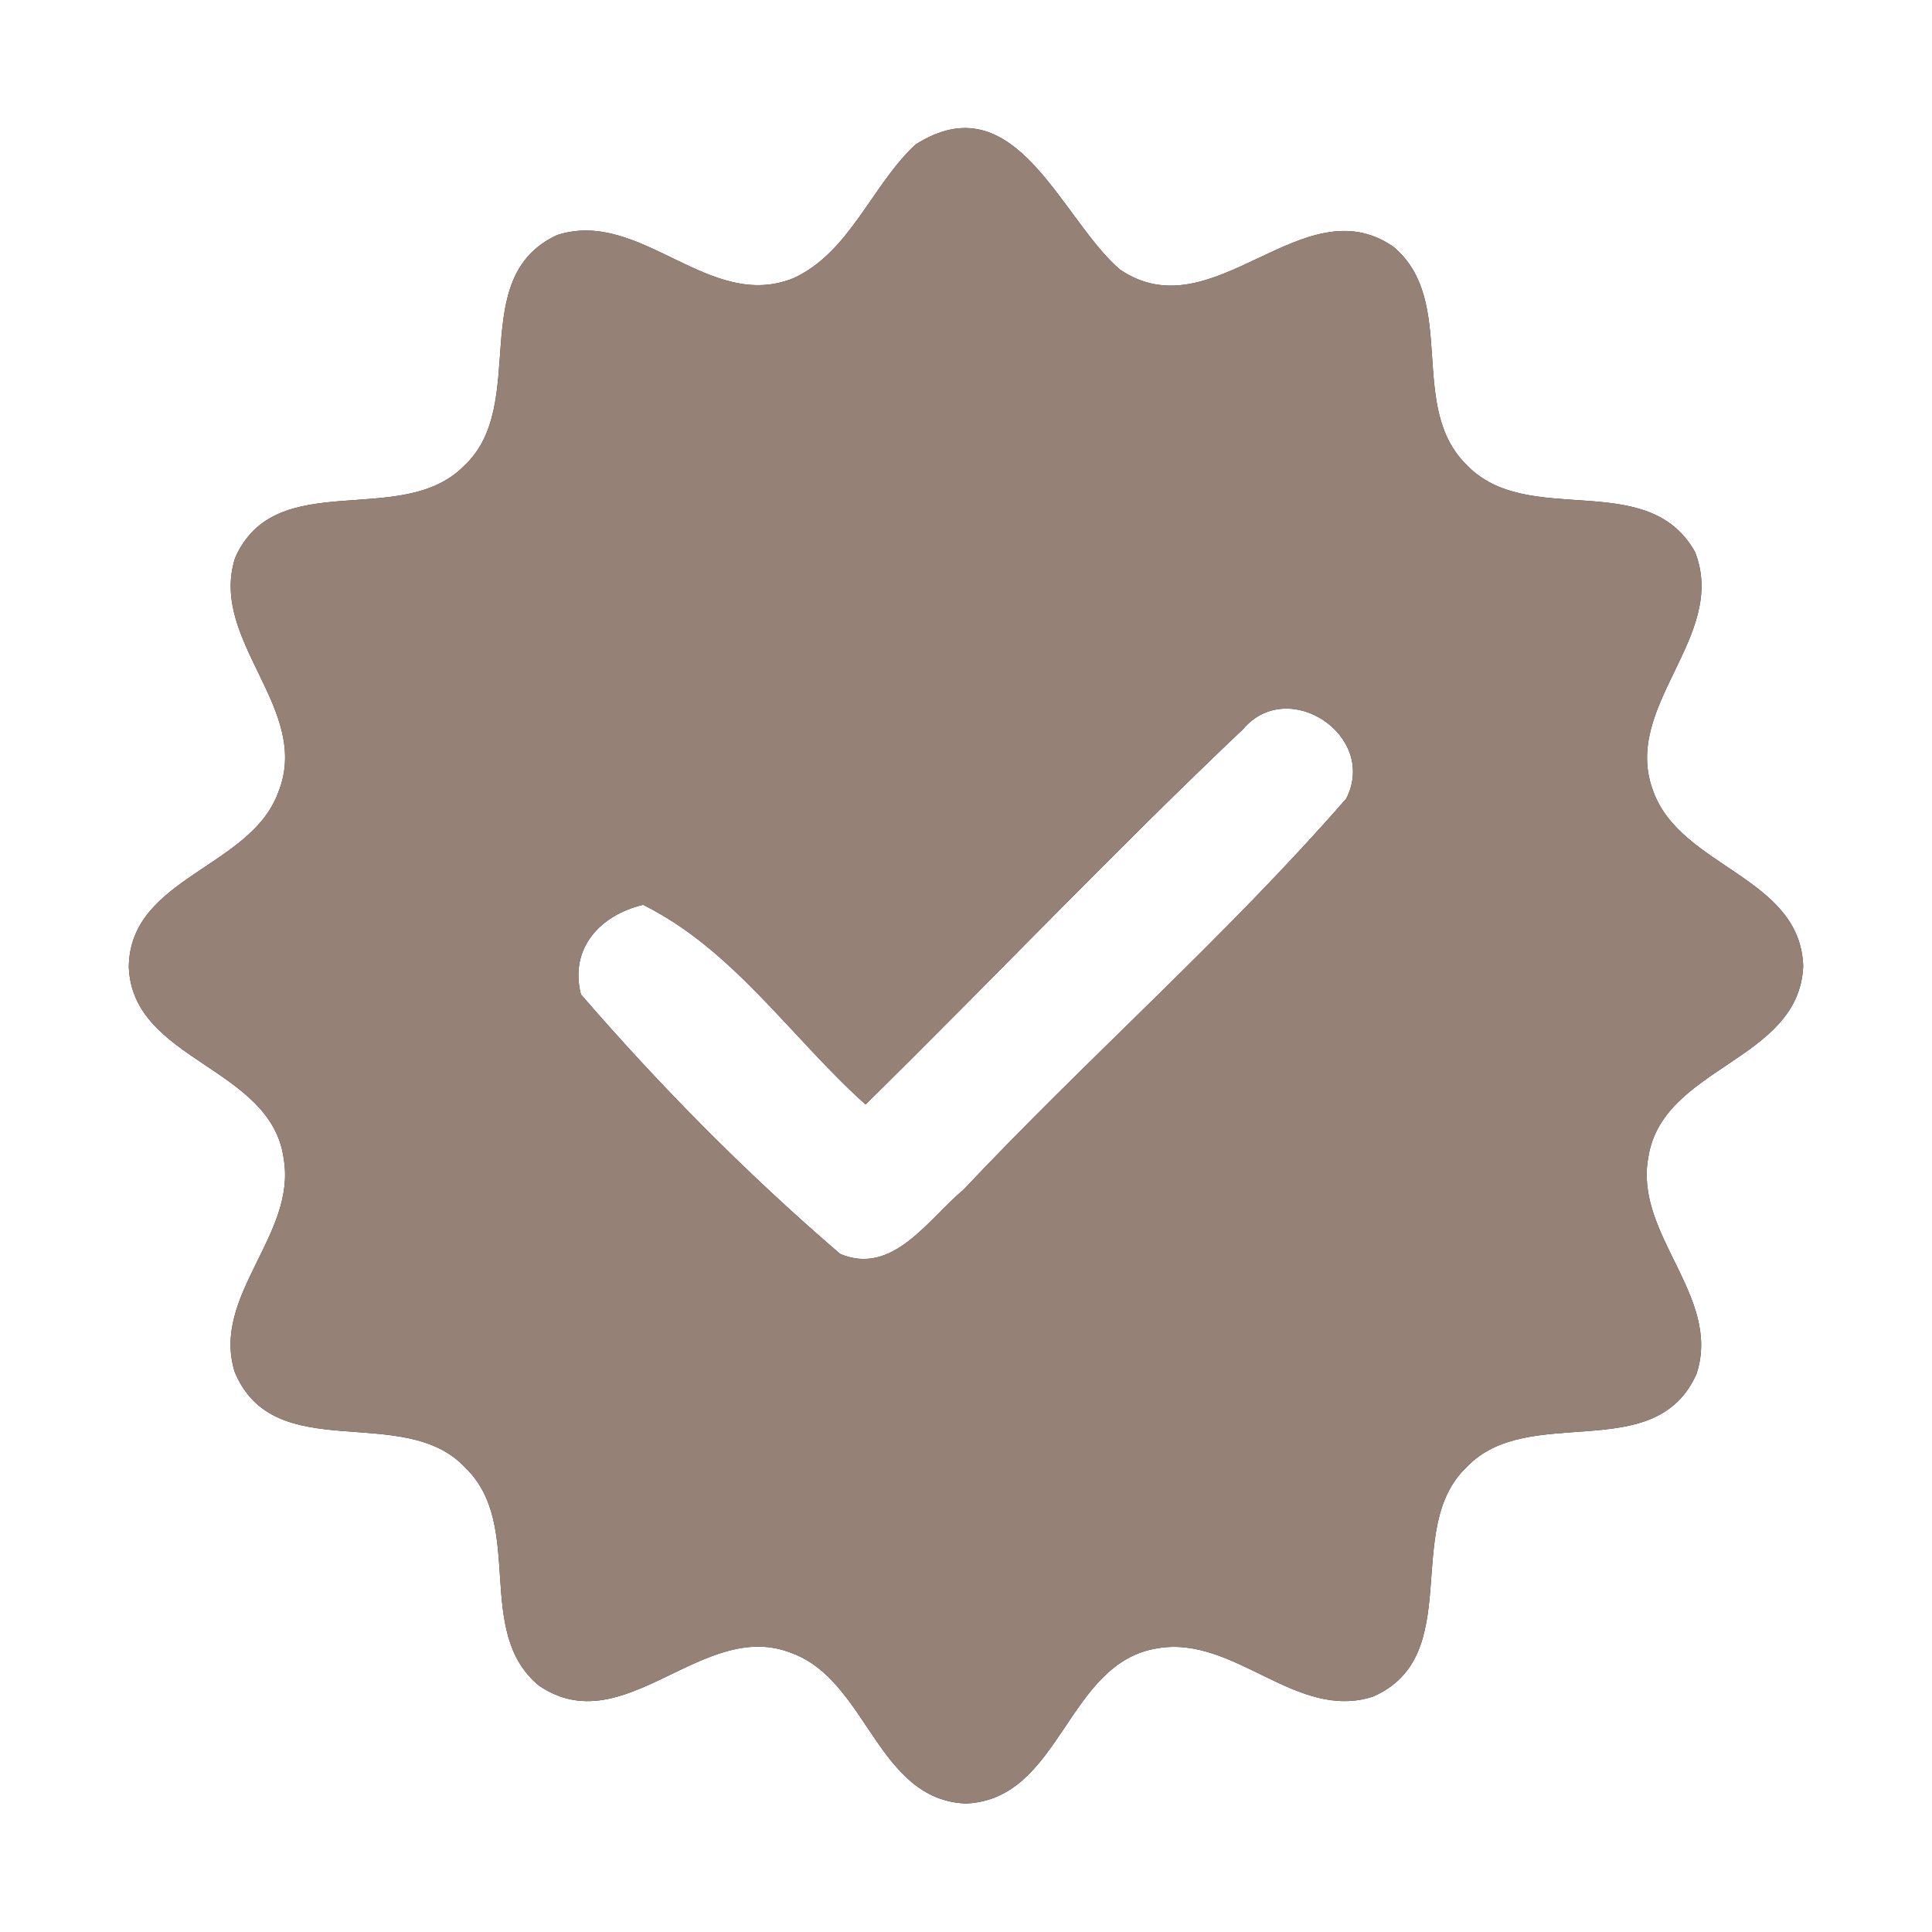 <?xml version="1.0" encoding="UTF-8" ?>
<!DOCTYPE svg PUBLIC "-//W3C//DTD SVG 1.1//EN" "http://www.w3.org/Graphics/SVG/1.1/DTD/svg11.dtd">
<svg width="60pt" height="60pt" viewBox="0 0 60 60" version="1.1" xmlns="http://www.w3.org/2000/svg">
<rect x="0" y="0" width="60" height="60" fill="#333333" stroke="none"/>
<g id="#ffffffff">
<path fill="#ffffff" opacity="1.00" d=" M 0.00 0.00 L 60.00 0.00 L 60.00 60.00 L 0.00 60.00 L 0.00 0.00 M 28.43 4.49 C 27.06 5.77 26.40 7.83 24.64 8.64 C 22.02 9.70 19.90 6.46 17.30 7.30 C 14.44 8.63 16.47 12.58 14.40 14.48 C 12.46 16.43 8.56 14.46 7.30 17.33 C 6.48 19.91 9.69 22.02 8.64 24.61 C 7.78 26.96 4.03 27.25 4.00 30.03 C 4.11 32.96 8.42 33.12 8.81 35.98 C 9.22 38.35 6.55 40.24 7.29 42.61 C 8.53 45.58 12.54 43.53 14.45 45.58 C 16.32 47.38 14.70 50.67 16.74 52.35 C 19.39 54.15 21.83 50.23 24.59 51.34 C 26.94 52.20 27.24 55.90 30.00 56.01 C 32.96 55.88 33.11 51.64 35.94 51.19 C 38.34 50.77 40.25 53.46 42.64 52.69 C 45.53 51.42 43.53 47.47 45.55 45.56 C 47.47 43.54 51.41 45.56 52.69 42.66 C 53.47 40.25 50.74 38.34 51.19 35.94 C 51.63 33.11 55.87 32.96 56.00 30.01 C 55.92 27.24 52.21 26.94 51.35 24.59 C 50.32 21.94 53.68 19.78 52.64 17.14 C 51.16 14.51 47.45 16.43 45.55 14.44 C 43.69 12.63 45.29 9.35 43.27 7.66 C 40.45 5.72 37.68 10.34 34.78 8.37 C 32.93 6.78 31.54 2.51 28.43 4.49 Z" />
<path fill="#ffffff" opacity="1.00" d=" M 38.61 22.64 C 40.00 21.00 42.80 22.84 41.81 24.80 C 38.09 29.07 33.81 32.82 29.92 36.95 C 28.84 37.84 27.73 39.64 26.09 38.94 C 23.21 36.47 20.52 33.75 18.04 30.88 C 17.68 29.44 18.64 28.42 19.97 28.10 C 22.78 29.49 24.58 32.24 26.88 34.30 C 30.81 30.44 34.61 26.43 38.61 22.64 Z" />
</g>
<g id="#000000ff">
<path fill="#968176" opacity="1.00" d=" M 28.43 4.49 C 31.54 2.51 32.93 6.78 34.78 8.37 C 37.68 10.34 40.45 5.72 43.27 7.66 C 45.29 9.35 43.69 12.63 45.55 14.44 C 47.45 16.43 51.16 14.51 52.64 17.14 C 53.68 19.78 50.32 21.94 51.35 24.59 C 52.21 26.94 55.92 27.24 56.00 30.01 C 55.87 32.96 51.63 33.11 51.19 35.94 C 50.74 38.34 53.47 40.25 52.69 42.66 C 51.41 45.56 47.47 43.54 45.55 45.56 C 43.53 47.47 45.53 51.42 42.64 52.69 C 40.25 53.46 38.34 50.77 35.94 51.19 C 33.11 51.64 32.96 55.88 30.00 56.01 C 27.24 55.90 26.94 52.20 24.59 51.34 C 21.83 50.23 19.39 54.15 16.74 52.35 C 14.70 50.67 16.32 47.38 14.45 45.58 C 12.54 43.53 8.53 45.58 7.29 42.61 C 6.55 40.24 9.22 38.35 8.81 35.98 C 8.42 33.12 4.11 32.96 4.00 30.03 C 4.03 27.25 7.78 26.96 8.64 24.61 C 9.69 22.02 6.48 19.91 7.30 17.33 C 8.56 14.46 12.46 16.43 14.40 14.48 C 16.47 12.58 14.44 8.63 17.30 7.30 C 19.90 6.46 22.02 9.70 24.64 8.64 C 26.40 7.83 27.06 5.77 28.43 4.49 M 38.61 22.64 C 34.61 26.43 30.81 30.44 26.88 34.30 C 24.58 32.24 22.78 29.49 19.97 28.10 C 18.64 28.42 17.68 29.44 18.04 30.88 C 20.52 33.75 23.21 36.47 26.09 38.94 C 27.73 39.64 28.84 37.84 29.92 36.95 C 33.81 32.82 38.09 29.07 41.81 24.80 C 42.80 22.84 40.00 21.00 38.61 22.64 Z" />
</g>
</svg>
